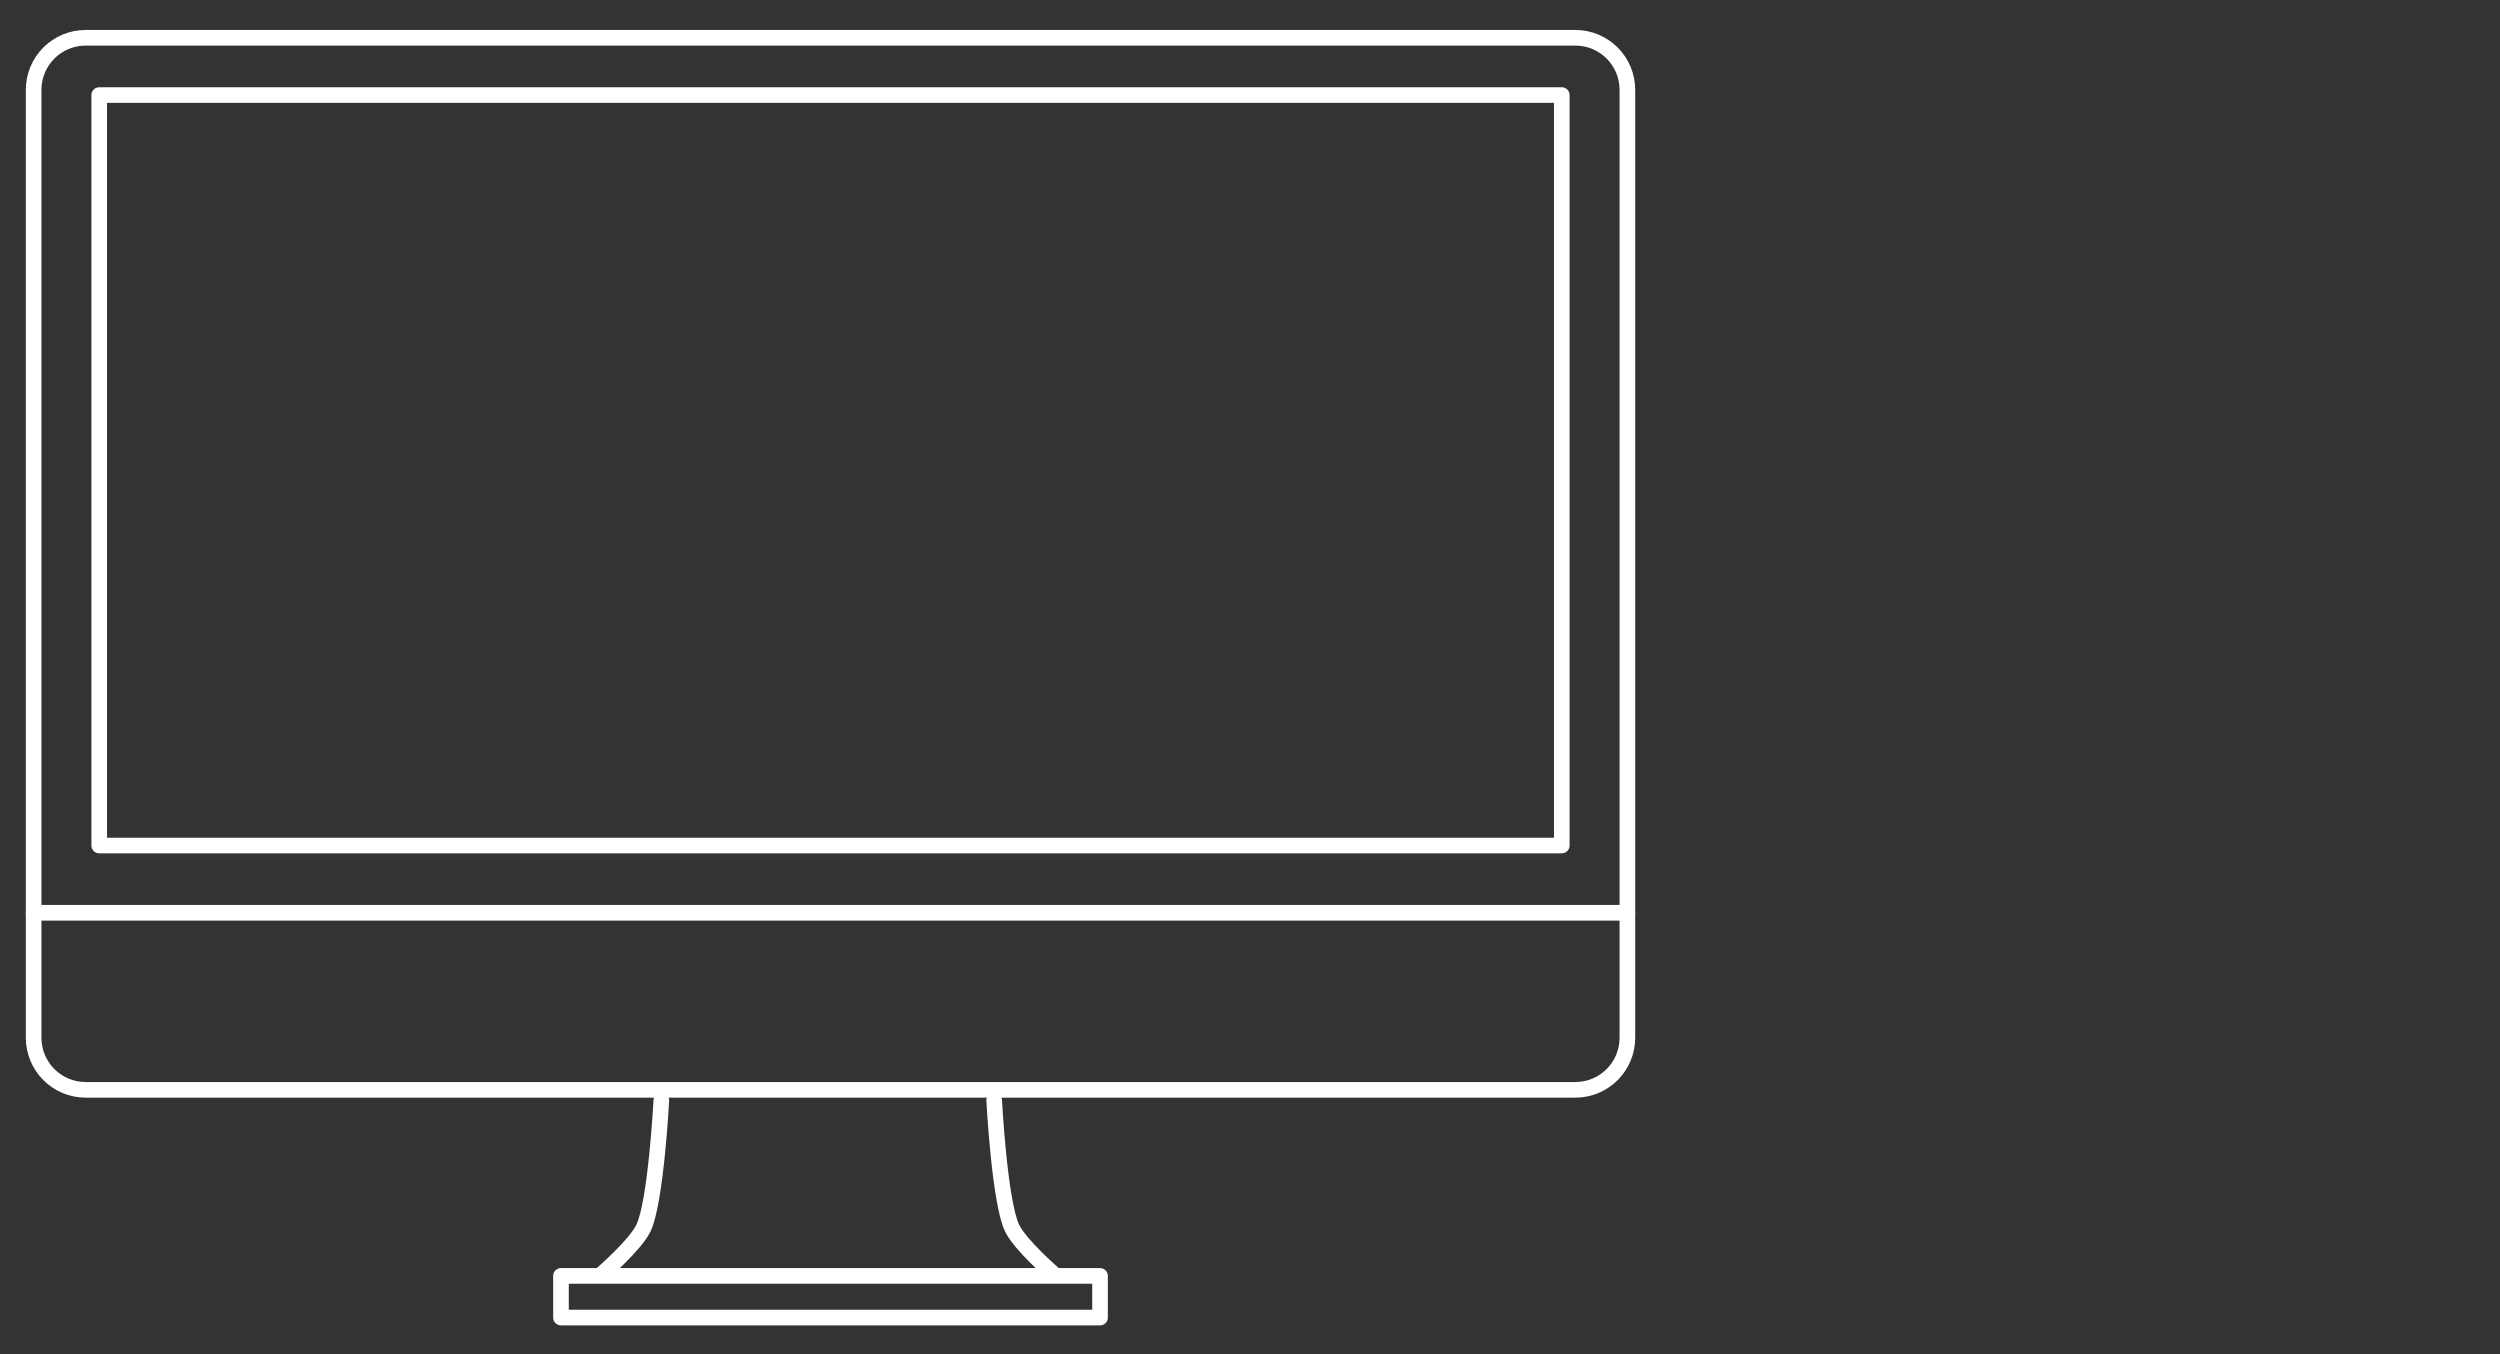 <?xml version="1.0" encoding="utf-8"?>
<!-- Generator: Adobe Illustrator 15.0.0, SVG Export Plug-In . SVG Version: 6.00 Build 0)  -->
<!DOCTYPE svg PUBLIC "-//W3C//DTD SVG 1.1//EN" "http://www.w3.org/Graphics/SVG/1.1/DTD/svg11.dtd">
<svg version="1.1" id="Layer_1" xmlns="http://www.w3.org/2000/svg" xmlns:xlink="http://www.w3.org/1999/xlink" x="0px" y="0px"
	 width="240px" height="130px" viewBox="0 0 240 130" enable-background="new 0 0 240 130" xml:space="preserve">
<rect x="0" y="0" width="240" height="130" fill="#333333" stroke="none"/>
<line fill="none" stroke="#FFFFFF" stroke-width="1.5" stroke-linecap="round" stroke-linejoin="round" stroke-miterlimit="10" x1="3.228" y1="87.626" x2="156.229" y2="87.626"/>
<rect x="9.524" y="9.126" fill="none" stroke="#FFFFFF" stroke-width="1.5" stroke-linecap="round" stroke-linejoin="round" stroke-miterlimit="10" width="140.406" height="72.044"/>
<rect x="53.853" y="122.486" fill="none" stroke="#FFFFFF" stroke-width="1.5" stroke-linecap="round" stroke-linejoin="round" stroke-miterlimit="10" width="51.75" height="4"/>
<g>
	<path fill="none" stroke="#FFFFFF" stroke-width="1.5" stroke-linecap="round" stroke-linejoin="round" stroke-miterlimit="10" d="
		M63.489,105.626c0,0-0.516,9.772-1.719,12.272c-0.783,1.625-3.947,4.365-3.947,4.365"/>
	<path fill="none" stroke="#FFFFFF" stroke-width="1.5" stroke-linecap="round" stroke-linejoin="round" stroke-miterlimit="10" d="
		M95.44,105.626c0,0,0.515,9.772,1.721,12.272c0.783,1.625,3.945,4.365,3.945,4.365"/>
</g>
<path fill="none" stroke="#FFFFFF" stroke-width="1.5" stroke-linecap="round" stroke-linejoin="round" stroke-miterlimit="10" d="
	M156.229,99.626c0,2.763-2.237,5-5,5h-143c-2.764,0-5-2.237-5-5v-91c0-2.762,2.236-5,5-5h143c2.763,0,5,2.238,5,5V99.626z"/>
</svg>
